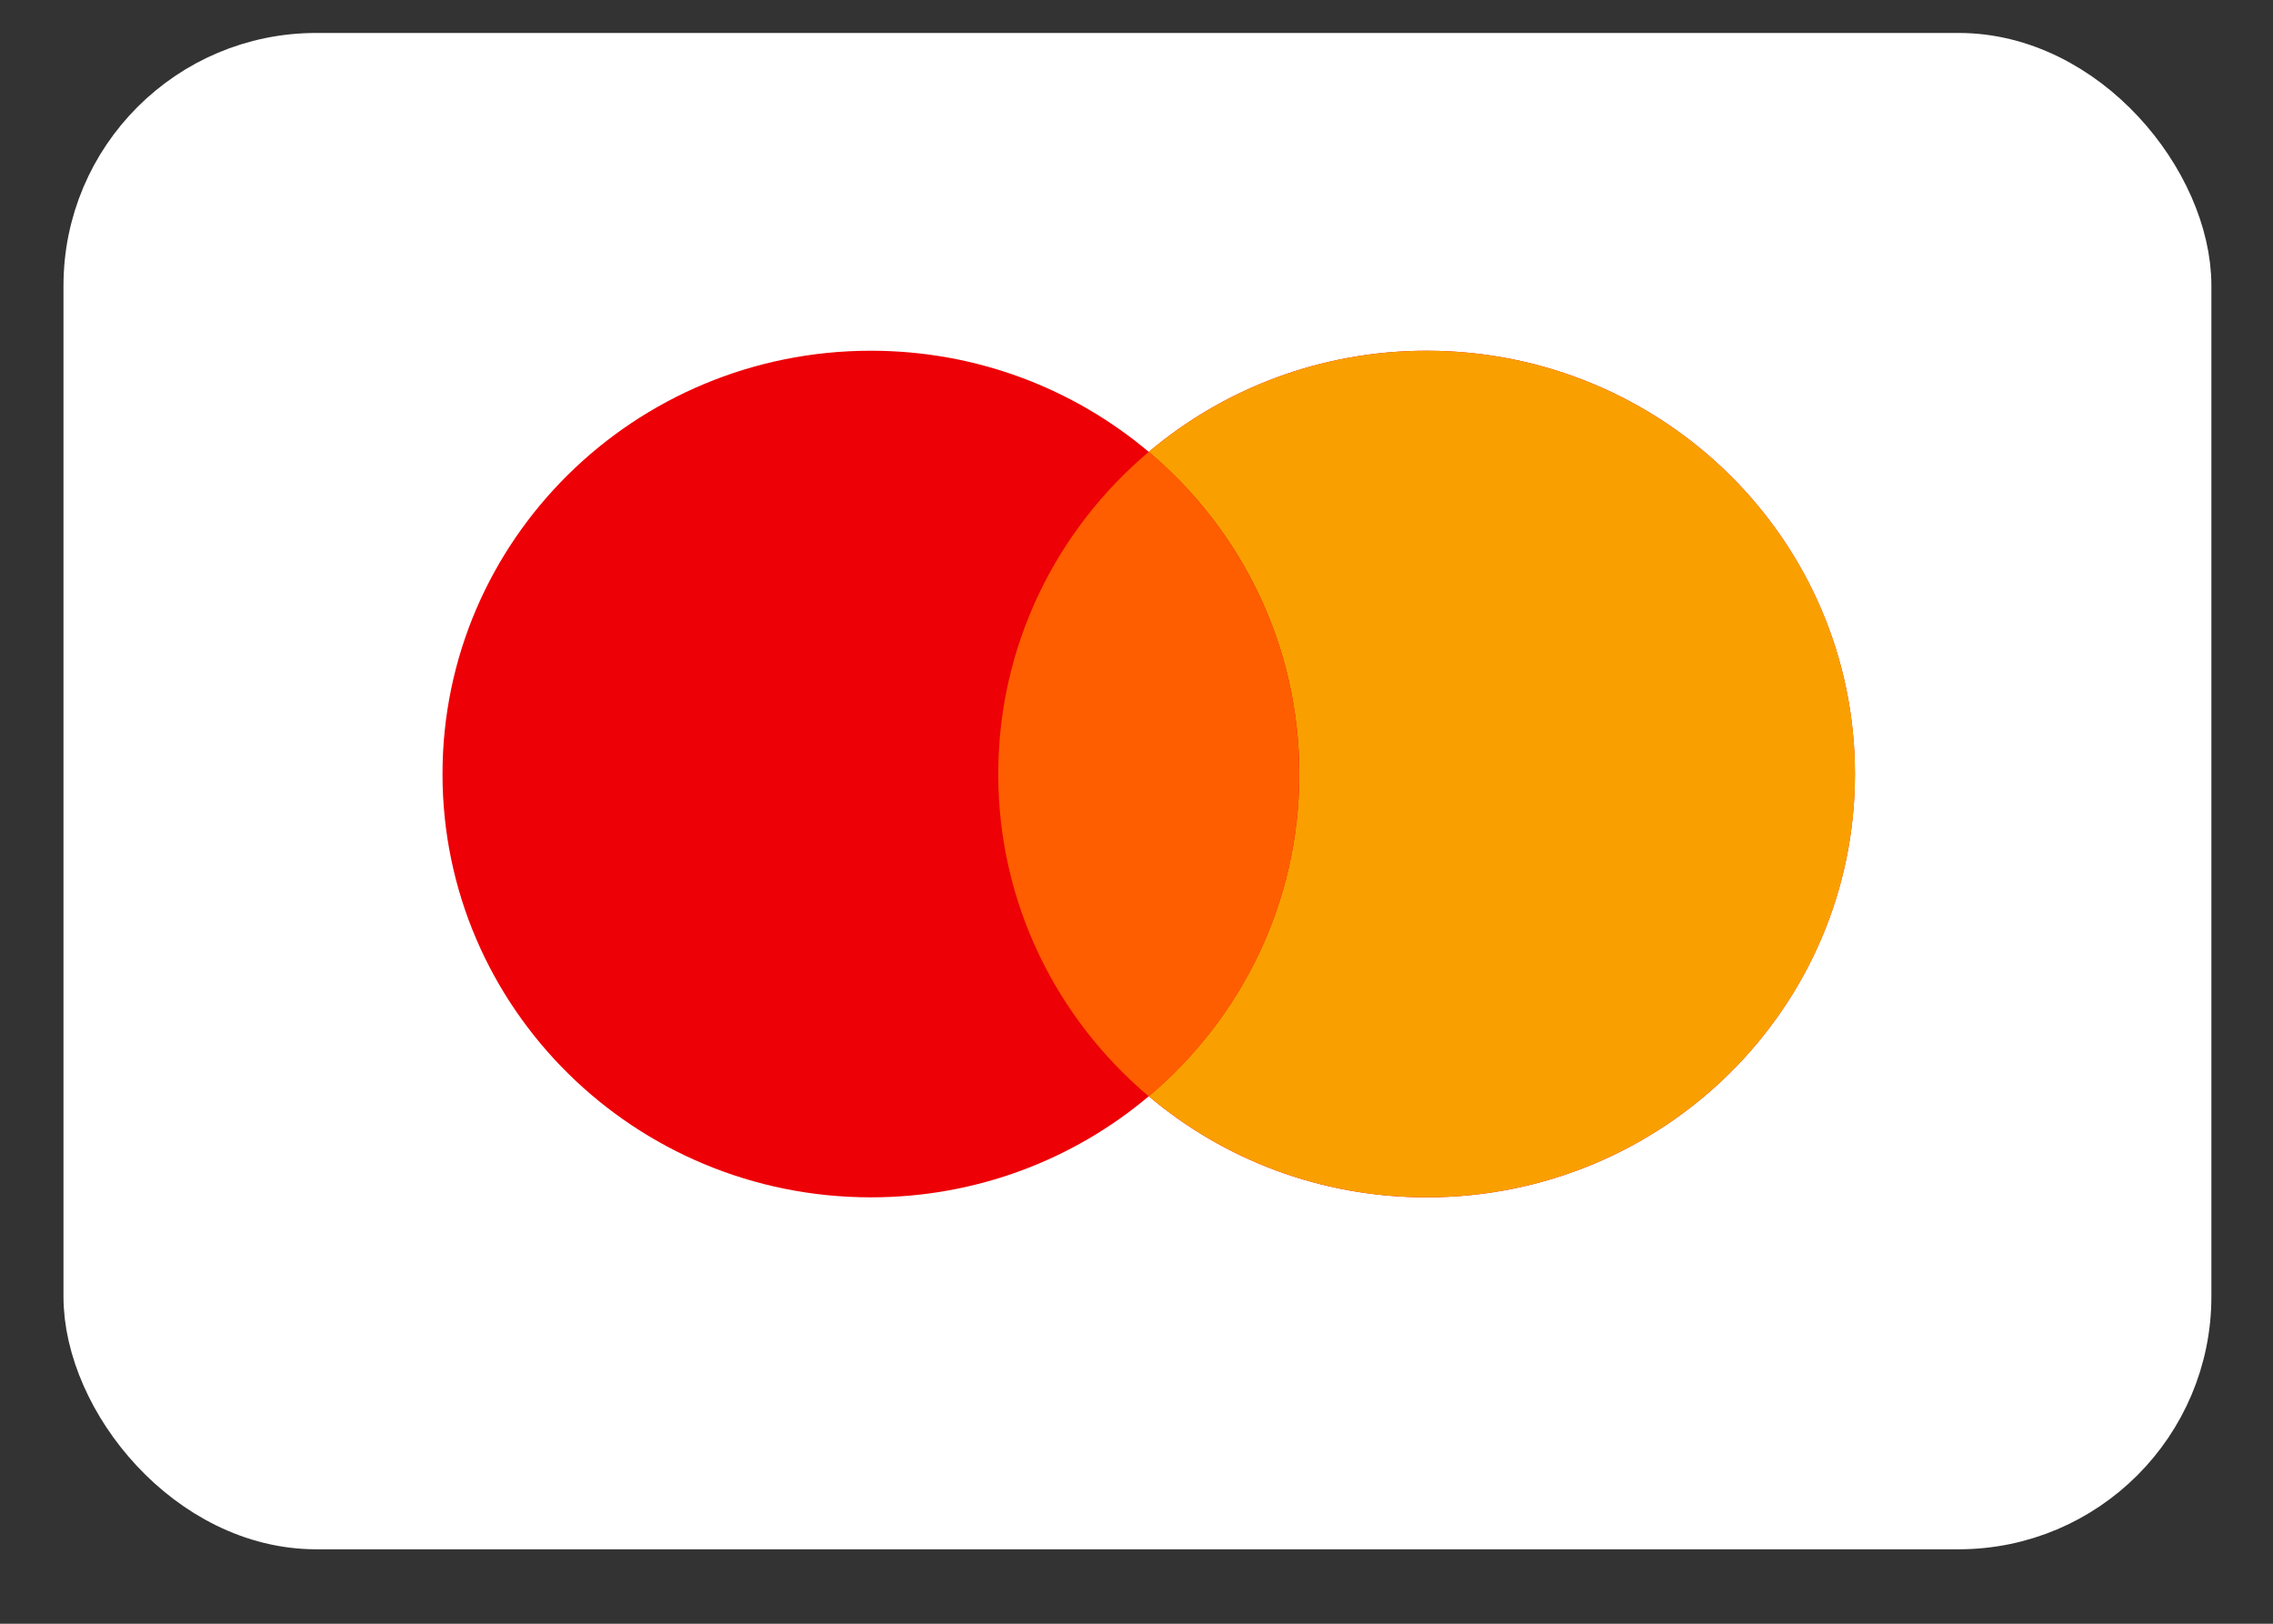 <svg width="28" height="20" viewBox="0 0 28 20" fill="none" xmlns="http://www.w3.org/2000/svg">
<rect x="0" y="0" width="28" height="20" fill="#333333" stroke="none"/>
<rect x="1.171" y="0.795" width="25.681" height="17.899" rx="2.724" fill="white"/>
<rect x="1.171" y="0.795" width="25.681" height="17.899" rx="2.724" stroke="white" stroke-width="0.778"/>
<path fill-rule="evenodd" clip-rule="evenodd" d="M14.151 13.503C13.229 14.28 12.034 14.748 10.728 14.748C7.814 14.748 5.451 12.414 5.451 9.534C5.451 6.655 7.814 4.32 10.728 4.32C12.034 4.32 13.229 4.789 14.151 5.566C15.072 4.789 16.268 4.32 17.574 4.32C20.488 4.32 22.85 6.655 22.85 9.534C22.85 12.414 20.488 14.748 17.574 14.748C16.267 14.748 15.072 14.28 14.151 13.503Z" fill="#ED0006"/>
<path fill-rule="evenodd" clip-rule="evenodd" d="M14.151 13.503C15.286 12.546 16.005 11.123 16.005 9.534C16.005 7.945 15.286 6.522 14.151 5.566C15.073 4.789 16.268 4.32 17.574 4.32C20.488 4.32 22.851 6.655 22.851 9.534C22.851 12.414 20.488 14.748 17.574 14.748C16.268 14.748 15.073 14.28 14.151 13.503Z" fill="#F9A000"/>
<path fill-rule="evenodd" clip-rule="evenodd" d="M14.151 13.504C15.286 12.547 16.005 11.124 16.005 9.535C16.005 7.946 15.286 6.523 14.151 5.566C13.016 6.523 12.297 7.946 12.297 9.535C12.297 11.124 13.016 12.547 14.151 13.504Z" fill="#FF5E00"/>
</svg>
